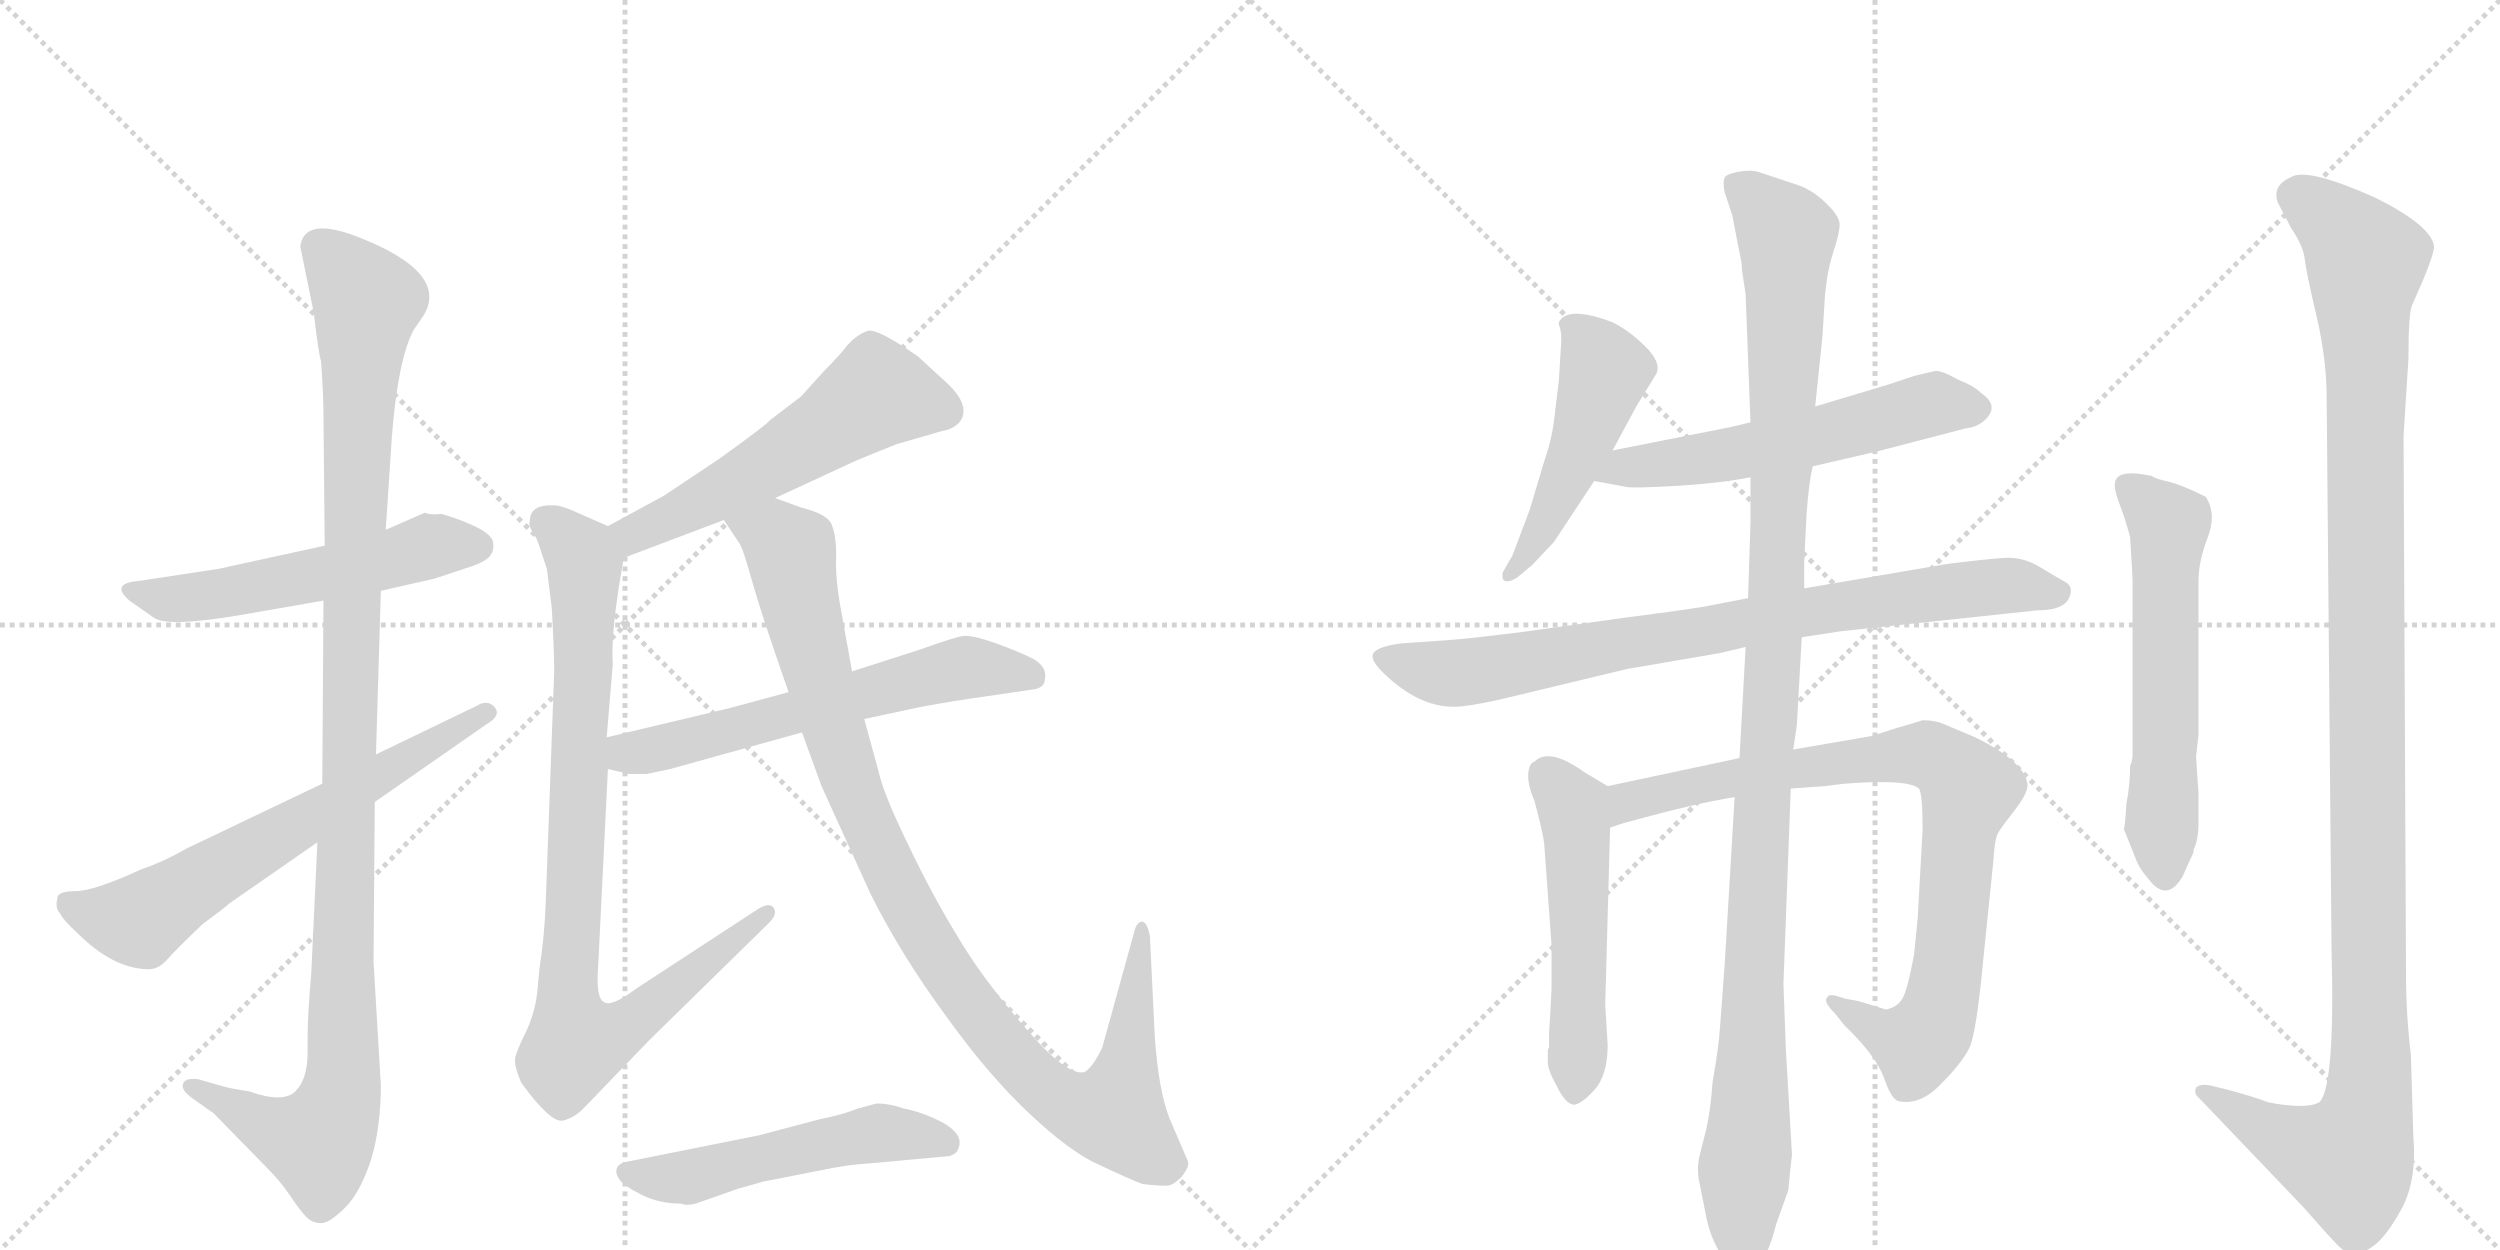 <svg version="1.1" viewBox="0 0 2048 1024" xmlns="http://www.w3.org/2000/svg">
  <g stroke="lightgray" stroke-dasharray="1,1" stroke-width="1" transform="scale(4, 4)">
    <line x1="0" y1="0" x2="256" y2="256"></line>
    <line x1="256" y1="0" x2="0" y2="256"></line>
    <line x1="128" y1="0" x2="128" y2="256"></line>
    <line x1="0" y1="128" x2="256" y2="128"></line>
    <line x1="256" y1="0" x2="512" y2="256"></line>
    <line x1="512" y1="0" x2="256" y2="256"></line>
    <line x1="384" y1="0" x2="384" y2="256"></line>
    <line x1="256" y1="128" x2="512" y2="128"></line>
  </g>
<g transform="scale(1, -1) translate(0, -850)">
   <style type="text/css">
    @keyframes keyframes0 {
      from {
       stroke: black;
       stroke-dashoffset: 545;
       stroke-width: 128;
       }
       64% {
       animation-timing-function: step-end;
       stroke: black;
       stroke-dashoffset: 0;
       stroke-width: 128;
       }
       to {
       stroke: black;
       stroke-width: 1024;
       }
       }
       #make-me-a-hanzi-animation-0 {
         animation: keyframes0 0.694s both;
         animation-delay: 0s;
         animation-timing-function: linear;
       }
    @keyframes keyframes1 {
      from {
       stroke: black;
       stroke-dashoffset: 1120;
       stroke-width: 128;
       }
       78% {
       animation-timing-function: step-end;
       stroke: black;
       stroke-dashoffset: 0;
       stroke-width: 128;
       }
       to {
       stroke: black;
       stroke-width: 1024;
       }
       }
       #make-me-a-hanzi-animation-1 {
         animation: keyframes1 1.161s both;
         animation-delay: 0.694s;
         animation-timing-function: linear;
       }
    @keyframes keyframes2 {
      from {
       stroke: black;
       stroke-dashoffset: 645;
       stroke-width: 128;
       }
       68% {
       animation-timing-function: step-end;
       stroke: black;
       stroke-dashoffset: 0;
       stroke-width: 128;
       }
       to {
       stroke: black;
       stroke-width: 1024;
       }
       }
       #make-me-a-hanzi-animation-2 {
         animation: keyframes2 0.775s both;
         animation-delay: 1.855s;
         animation-timing-function: linear;
       }
    @keyframes keyframes3 {
      from {
       stroke: black;
       stroke-dashoffset: 555;
       stroke-width: 128;
       }
       64% {
       animation-timing-function: step-end;
       stroke: black;
       stroke-dashoffset: 0;
       stroke-width: 128;
       }
       to {
       stroke: black;
       stroke-width: 1024;
       }
       }
       #make-me-a-hanzi-animation-3 {
         animation: keyframes3 0.702s both;
         animation-delay: 2.63s;
         animation-timing-function: linear;
       }
    @keyframes keyframes4 {
      from {
       stroke: black;
       stroke-dashoffset: 886;
       stroke-width: 128;
       }
       74% {
       animation-timing-function: step-end;
       stroke: black;
       stroke-dashoffset: 0;
       stroke-width: 128;
       }
       to {
       stroke: black;
       stroke-width: 1024;
       }
       }
       #make-me-a-hanzi-animation-4 {
         animation: keyframes4 0.971s both;
         animation-delay: 3.332s;
         animation-timing-function: linear;
       }
    @keyframes keyframes5 {
      from {
       stroke: black;
       stroke-dashoffset: 607;
       stroke-width: 128;
       }
       66% {
       animation-timing-function: step-end;
       stroke: black;
       stroke-dashoffset: 0;
       stroke-width: 128;
       }
       to {
       stroke: black;
       stroke-width: 1024;
       }
       }
       #make-me-a-hanzi-animation-5 {
         animation: keyframes5 0.744s both;
         animation-delay: 4.303s;
         animation-timing-function: linear;
       }
    @keyframes keyframes6 {
      from {
       stroke: black;
       stroke-dashoffset: 1016;
       stroke-width: 128;
       }
       77% {
       animation-timing-function: step-end;
       stroke: black;
       stroke-dashoffset: 0;
       stroke-width: 128;
       }
       to {
       stroke: black;
       stroke-width: 1024;
       }
       }
       #make-me-a-hanzi-animation-6 {
         animation: keyframes6 1.077s both;
         animation-delay: 5.047s;
         animation-timing-function: linear;
       }
    @keyframes keyframes7 {
      from {
       stroke: black;
       stroke-dashoffset: 523;
       stroke-width: 128;
       }
       63% {
       animation-timing-function: step-end;
       stroke: black;
       stroke-dashoffset: 0;
       stroke-width: 128;
       }
       to {
       stroke: black;
       stroke-width: 1024;
       }
       }
       #make-me-a-hanzi-animation-7 {
         animation: keyframes7 0.676s both;
         animation-delay: 6.123s;
         animation-timing-function: linear;
       }
    @keyframes keyframes8 {
      from {
       stroke: black;
       stroke-dashoffset: 491;
       stroke-width: 128;
       }
       62% {
       animation-timing-function: step-end;
       stroke: black;
       stroke-dashoffset: 0;
       stroke-width: 128;
       }
       to {
       stroke: black;
       stroke-width: 1024;
       }
       }
       #make-me-a-hanzi-animation-8 {
         animation: keyframes8 0.65s both;
         animation-delay: 6.799s;
         animation-timing-function: linear;
       }
    @keyframes keyframes9 {
      from {
       stroke: black;
       stroke-dashoffset: 568;
       stroke-width: 128;
       }
       65% {
       animation-timing-function: step-end;
       stroke: black;
       stroke-dashoffset: 0;
       stroke-width: 128;
       }
       to {
       stroke: black;
       stroke-width: 1024;
       }
       }
       #make-me-a-hanzi-animation-9 {
         animation: keyframes9 0.712s both;
         animation-delay: 7.449s;
         animation-timing-function: linear;
       }
    @keyframes keyframes10 {
      from {
       stroke: black;
       stroke-dashoffset: 815;
       stroke-width: 128;
       }
       73% {
       animation-timing-function: step-end;
       stroke: black;
       stroke-dashoffset: 0;
       stroke-width: 128;
       }
       to {
       stroke: black;
       stroke-width: 1024;
       }
       }
       #make-me-a-hanzi-animation-10 {
         animation: keyframes10 0.913s both;
         animation-delay: 8.161s;
         animation-timing-function: linear;
       }
    @keyframes keyframes11 {
      from {
       stroke: black;
       stroke-dashoffset: 523;
       stroke-width: 128;
       }
       63% {
       animation-timing-function: step-end;
       stroke: black;
       stroke-dashoffset: 0;
       stroke-width: 128;
       }
       to {
       stroke: black;
       stroke-width: 1024;
       }
       }
       #make-me-a-hanzi-animation-11 {
         animation: keyframes11 0.676s both;
         animation-delay: 9.074s;
         animation-timing-function: linear;
       }
    @keyframes keyframes12 {
      from {
       stroke: black;
       stroke-dashoffset: 859;
       stroke-width: 128;
       }
       74% {
       animation-timing-function: step-end;
       stroke: black;
       stroke-dashoffset: 0;
       stroke-width: 128;
       }
       to {
       stroke: black;
       stroke-width: 1024;
       }
       }
       #make-me-a-hanzi-animation-12 {
         animation: keyframes12 0.949s both;
         animation-delay: 9.75s;
         animation-timing-function: linear;
       }
    @keyframes keyframes13 {
      from {
       stroke: black;
       stroke-dashoffset: 1157;
       stroke-width: 128;
       }
       79% {
       animation-timing-function: step-end;
       stroke: black;
       stroke-dashoffset: 0;
       stroke-width: 128;
       }
       to {
       stroke: black;
       stroke-width: 1024;
       }
       }
       #make-me-a-hanzi-animation-13 {
         animation: keyframes13 1.192s both;
         animation-delay: 10.699s;
         animation-timing-function: linear;
       }
    @keyframes keyframes14 {
      from {
       stroke: black;
       stroke-dashoffset: 588;
       stroke-width: 128;
       }
       66% {
       animation-timing-function: step-end;
       stroke: black;
       stroke-dashoffset: 0;
       stroke-width: 128;
       }
       to {
       stroke: black;
       stroke-width: 1024;
       }
       }
       #make-me-a-hanzi-animation-14 {
         animation: keyframes14 0.729s both;
         animation-delay: 11.89s;
         animation-timing-function: linear;
       }
    @keyframes keyframes15 {
      from {
       stroke: black;
       stroke-dashoffset: 1207;
       stroke-width: 128;
       }
       80% {
       animation-timing-function: step-end;
       stroke: black;
       stroke-dashoffset: 0;
       stroke-width: 128;
       }
       to {
       stroke: black;
       stroke-width: 1024;
       }
       }
       #make-me-a-hanzi-animation-15 {
         animation: keyframes15 1.232s both;
         animation-delay: 12.619s;
         animation-timing-function: linear;
       }
</style>
<path d="M 266 403 L 179 384 L 113 374 Q 90 372 106 358 L 126 344 Q 137 336 196 346 L 265 358 L 312 366 L 356 376 L 380 384 Q 394 388 400 393 Q 405 398 404 405 Q 404 416 362 429 Q 352 428 348 430 L 316 416 L 266 403 Z" fill="lightgray"></path> 
<path d="M 246 648 L 257 594 Q 261 560 263 554 Q 265 527 265 508 L 266 403 L 265 358 L 264 208 L 260 160 L 255 53 Q 252 18 252 2 L 252 -12 Q 252 -34 242 -44 Q 232 -54 204 -44 Q 190 -42 183 -40 L 162 -34 Q 151 -33 150 -38 Q 148 -43 158 -50 L 175 -62 L 219 -107 Q 230 -118 238 -130 Q 246 -142 251 -147 Q 256 -152 263 -152 Q 270 -152 283 -139 Q 295 -127 304 -100 Q 312 -73 312 -39 L 306 62 L 307 193 L 308 232 L 312 366 L 316 416 L 321 492 Q 326 556 339 580 L 346 590 Q 370 626 293 656 Q 249 673 246 648 Z" fill="lightgray"></path> 
<path d="M 264 208 L 153 155 Q 134 144 116 138 Q 77 120 62 120 Q 47 120 47 114 Q 45 106 49 102 Q 52 96 63 86 Q 93 56 122 56 Q 130 56 137 64 Q 144 72 166 93 Q 185 107 188 110 L 260 160 L 307 193 L 399 257 Q 411 264 405 271 Q 399 277 391 272 L 308 232 L 264 208 Z" fill="lightgray"></path> 
<path d="M 635 442 L 702 473 L 734 486 L 772 497 Q 780 498 786 504 Q 796 517 776 536 L 752 558 Q 719 581 711 579 Q 702 576 694 567 Q 688 559 675 546 L 656 525 L 631 506 Q 628 502 589 474 L 544 444 L 498 419 C 472 405 483 382 511 393 L 593 424 L 635 442 Z" fill="lightgray"></path> 
<path d="M 498 419 L 473 430 Q 460 436 454 436 Q 434 437 434 423 Q 432 420 440 408 L 448 384 L 452 352 Q 454 317 454 300 L 447 109 Q 446 83 442 57 L 440 36 Q 438 20 431 5 Q 423 -11 422 -17 Q 421 -23 427 -37 Q 451 -70 461 -68 Q 470 -66 478 -58 L 532 -2 L 630 94 Q 637 101 634 106 Q 631 111 622 106 L 521 40 Q 501 25 495 29 Q 488 32 490 58 L 498 220 L 497 246 L 502 306 Q 500 332 511 393 C 514 412 514 412 498 419 Z" fill="lightgray"></path> 
<path d="M 498 220 L 515 216 L 530 216 L 549 220 L 657 250 L 708 261 L 750 270 Q 764 273 797 278 L 845 285 Q 856 286 856 294 Q 858 303 847 310 Q 835 316 816 323 Q 796 330 789 329 Q 782 328 754 318 L 698 300 L 646 283 L 598 270 L 497 246 C 468 239 469 227 498 220 Z" fill="lightgray"></path> 
<path d="M 657 434 L 635 442 C 607 452 577 449 593 424 L 605 406 Q 608 402 612 388 L 617 371 Q 623 349 646 283 L 657 250 L 673 206 L 713 118 Q 738 68 774 19 Q 809 -30 843 -62 Q 877 -94 900 -104 Q 923 -115 936 -120 Q 954 -122 958 -121 Q 962 -120 968 -114 Q 975 -105 973 -101 L 958 -66 Q 949 -43 946 1 L 942 83 Q 940 94 936 95 Q 931 95 929 86 L 903 -8 Q 896 -23 889 -28 Q 875 -33 840 8 Q 805 48 785 82 Q 764 116 744 158 Q 724 199 720 217 L 708 261 L 698 300 L 689 350 Q 684 377 685 395 Q 685 412 681 421 Q 677 429 657 434 Z" fill="lightgray"></path> 
<path d="M 713 -103 L 778 -97 Q 784 -95 785 -91 Q 790 -80 773 -70 Q 756 -61 740 -58 Q 729 -54 718 -54 L 703 -58 Q 691 -63 671 -67 L 622 -80 L 512 -102 Q 505 -104 505 -109 Q 504 -111 508 -117 Q 512 -122 526 -129 Q 540 -136 558 -136 Q 562 -138 570 -136 L 604 -124 L 625 -118 L 671 -109 Q 694 -104 713 -103 Z" fill="lightgray"></path> 
<path d="M 1321 481 L 1341 518 L 1357 544 Q 1361 553 1348 566 Q 1335 579 1321 586 Q 1284 600 1277 586 L 1277 584 Q 1279 580 1279 571 L 1277 538 L 1273 505 Q 1271 489 1265 472 L 1253 432 L 1239 395 L 1231 381 Q 1230 375 1233 374 Q 1237 373 1243 377 L 1255 387 L 1273 406 L 1306 456 L 1321 481 Z" fill="lightgray"></path> 
<path d="M 1485 468 L 1537 480 L 1610 499 Q 1619 500 1625 505 Q 1639 517 1623 528 Q 1617 534 1604 539 Q 1590 547 1585 546 Q 1580 545 1568 542 L 1547 535 L 1487 517 L 1434 504 L 1417 500 L 1321 481 C 1292 475 1277 461 1306 456 L 1333 451 Q 1339 450 1374 452 Q 1408 454 1434 459 L 1485 468 Z" fill="lightgray"></path> 
<path d="M 1476 328 L 1509 333 L 1669 350 Q 1693 350 1696 363 Q 1698 370 1691.5 373.5 Q 1685 377 1671 385.5 Q 1657 394 1642 393 Q 1627 392 1595 388 L 1478 368 L 1432 360 L 1401 354 Q 1393 352 1331 344 L 1245 332 Q 1204 327 1191 326 L 1149 323 Q 1131 321 1126 316 Q 1121 311 1132 300 Q 1161 271 1191 271 Q 1202 271 1229 277 L 1333 302 L 1409 315 L 1430 320 L 1476 328 Z" fill="lightgray"></path> 
<path d="M 1317 206 L 1297 218 Q 1269 238 1257 226 Q 1253 225 1252 217 Q 1251 208 1257 194 Q 1264 168 1265 159 L 1271 76 L 1271 40 L 1270 20 L 1269 4 L 1269 -8 L 1268 -10 Q 1268 -12 1268 -18 Q 1267 -25 1275 -39 Q 1282 -54 1289 -55 Q 1295 -55 1306 -43 Q 1317 -31 1317 -6 L 1315 27 L 1319 172 C 1320 202 1320 204 1317 206 Z" fill="lightgray"></path> 
<path d="M 1425 229 L 1317 206 C 1288 200 1290 163 1319 172 L 1331 176 L 1346 180 Q 1390 192 1421 197 L 1467 204 L 1495 206 L 1511 208 Q 1563 212 1572 204 Q 1575 200 1575 171 L 1571 98 L 1568 68 Q 1563 41 1559 33 Q 1555 25 1545 23 L 1522 30 L 1511 32 Q 1498 37 1497 33 Q 1493 30 1503 20 L 1511 10 Q 1536 -14 1543 -32 Q 1549 -50 1555 -52 Q 1573 -56 1590 -38 Q 1607 -21 1613 -9 Q 1619 2 1625 67 L 1633 145 Q 1634 163 1637 168 Q 1640 173 1651 187 Q 1661 200 1661 207 Q 1659 226 1618 246 L 1592 257 Q 1585 260 1575 260 Q 1569 258 1555 254 L 1533 247 L 1469 236 L 1425 229 Z" fill="lightgray"></path> 
<path d="M 1478 368 L 1478 390 L 1480 430 Q 1482 456 1485 468 L 1487 517 L 1493 575 L 1495 608 Q 1497 629 1502 644 Q 1507 659 1507 666 Q 1507 673 1496 683.5 Q 1485 694 1474 698 L 1441 709 Q 1435 711 1425.5 709.5 Q 1416 708 1413 705 Q 1411 700 1413 692 L 1419 674 L 1425 643 Q 1427 635 1427 629 L 1430 609 L 1434 504 L 1434 459 L 1434 422 L 1432 360 L 1430 320 L 1425 229 L 1421 197 L 1413 62 L 1409 8 Q 1408 -8 1403 -36 Q 1401 -63 1397 -78 L 1392 -98 Q 1390 -108 1392 -118 Q 1394 -128 1398 -148 Q 1402 -168 1415 -185 Q 1422 -198 1430.5 -196 Q 1439 -194 1443 -184 Q 1450 -173 1455 -153 L 1465 -125 Q 1467 -103 1468 -96 L 1463 -10 L 1461 44 L 1467 204 L 1469 236 L 1472 256 L 1476 328 L 1478 368 Z" fill="lightgray"></path> 
<path d="M 1746 225 L 1745 223 Q 1745 207 1742 192 L 1741 178 L 1740 171 L 1740 170 L 1741 168 L 1749 148 Q 1752 139 1760 130 Q 1775 110 1788 132 L 1797 152 L 1797 154 Q 1801 162 1801 176 L 1801 200 L 1799 230 L 1801 248 L 1801 374 Q 1801 390 1808.5 409.5 Q 1816 429 1807 443 Q 1787 453 1776 455.5 Q 1765 458 1763 460 Q 1736 466 1733 456 Q 1731 451 1736 438 Q 1741 425 1745 410 Q 1747 378 1747 374 L 1747 230 L 1746 225 Z" fill="lightgray"></path> 
<path d="M 1975 -14 Q 1971 19 1971 52 L 1969 493 L 1973 556 Q 1973 594 1976 600 Q 1994 640 1994 648 Q 1992 665 1946 688 Q 1890 713 1877 705 Q 1861 698 1866 684 L 1877 663 Q 1887 648 1888 638 Q 1889 628 1897.5 592 Q 1906 556 1906 524 L 1910 72 Q 1913 -40 1900 -53 Q 1889 -59 1858 -53 Q 1848 -49 1826 -43 L 1814 -40 Q 1803 -37 1799 -41 Q 1797 -46 1801 -49 L 1887 -139 Q 1908 -163 1915 -170 Q 1922 -177 1928 -177.5 Q 1934 -178 1944.5 -170.5 Q 1955 -163 1967.5 -140 Q 1980 -117 1977 -81 L 1975 -14 Z" fill="lightgray"></path> 
      <clipPath id="make-me-a-hanzi-clip-0">
      <path d="M 266 403 L 179 384 L 113 374 Q 90 372 106 358 L 126 344 Q 137 336 196 346 L 265 358 L 312 366 L 356 376 L 380 384 Q 394 388 400 393 Q 405 398 404 405 Q 404 416 362 429 Q 352 428 348 430 L 316 416 L 266 403 Z" fill="lightgray"></path>
      </clipPath>
      <path clip-path="url(#make-me-a-hanzi-clip-0)" d="M 108 367 L 139 359 L 182 363 L 353 403 L 391 403 " fill="none" id="make-me-a-hanzi-animation-0" stroke-dasharray="417 834" stroke-linecap="round"></path>

      <clipPath id="make-me-a-hanzi-clip-1">
      <path d="M 246 648 L 257 594 Q 261 560 263 554 Q 265 527 265 508 L 266 403 L 265 358 L 264 208 L 260 160 L 255 53 Q 252 18 252 2 L 252 -12 Q 252 -34 242 -44 Q 232 -54 204 -44 Q 190 -42 183 -40 L 162 -34 Q 151 -33 150 -38 Q 148 -43 158 -50 L 175 -62 L 219 -107 Q 230 -118 238 -130 Q 246 -142 251 -147 Q 256 -152 263 -152 Q 270 -152 283 -139 Q 295 -127 304 -100 Q 312 -73 312 -39 L 306 62 L 307 193 L 308 232 L 312 366 L 316 416 L 321 492 Q 326 556 339 580 L 346 590 Q 370 626 293 656 Q 249 673 246 648 Z" fill="lightgray"></path>
      </clipPath>
      <path clip-path="url(#make-me-a-hanzi-clip-1)" d="M 263 647 L 301 604 L 287 335 L 281 -34 L 275 -61 L 261 -85 L 235 -80 L 158 -41 " fill="none" id="make-me-a-hanzi-animation-1" stroke-dasharray="992 1984" stroke-linecap="round"></path>

      <clipPath id="make-me-a-hanzi-clip-2">
      <path d="M 264 208 L 153 155 Q 134 144 116 138 Q 77 120 62 120 Q 47 120 47 114 Q 45 106 49 102 Q 52 96 63 86 Q 93 56 122 56 Q 130 56 137 64 Q 144 72 166 93 Q 185 107 188 110 L 260 160 L 307 193 L 399 257 Q 411 264 405 271 Q 399 277 391 272 L 308 232 L 264 208 Z" fill="lightgray"></path>
      </clipPath>
      <path clip-path="url(#make-me-a-hanzi-clip-2)" d="M 57 109 L 114 96 L 398 266 " fill="none" id="make-me-a-hanzi-animation-2" stroke-dasharray="517 1034" stroke-linecap="round"></path>

      <clipPath id="make-me-a-hanzi-clip-3">
      <path d="M 635 442 L 702 473 L 734 486 L 772 497 Q 780 498 786 504 Q 796 517 776 536 L 752 558 Q 719 581 711 579 Q 702 576 694 567 Q 688 559 675 546 L 656 525 L 631 506 Q 628 502 589 474 L 544 444 L 498 419 C 472 405 483 382 511 393 L 593 424 L 635 442 Z" fill="lightgray"></path>
      </clipPath>
      <path clip-path="url(#make-me-a-hanzi-clip-3)" d="M 773 514 L 719 528 L 591 447 L 519 413 L 507 416 " fill="none" id="make-me-a-hanzi-animation-3" stroke-dasharray="427 854" stroke-linecap="round"></path>

      <clipPath id="make-me-a-hanzi-clip-4">
      <path d="M 498 419 L 473 430 Q 460 436 454 436 Q 434 437 434 423 Q 432 420 440 408 L 448 384 L 452 352 Q 454 317 454 300 L 447 109 Q 446 83 442 57 L 440 36 Q 438 20 431 5 Q 423 -11 422 -17 Q 421 -23 427 -37 Q 451 -70 461 -68 Q 470 -66 478 -58 L 532 -2 L 630 94 Q 637 101 634 106 Q 631 111 622 106 L 521 40 Q 501 25 495 29 Q 488 32 490 58 L 498 220 L 497 246 L 502 306 Q 500 332 511 393 C 514 412 514 412 498 419 Z" fill="lightgray"></path>
      </clipPath>
      <path clip-path="url(#make-me-a-hanzi-clip-4)" d="M 449 422 L 479 387 L 465 39 L 471 -5 L 511 8 L 628 101 " fill="none" id="make-me-a-hanzi-animation-4" stroke-dasharray="758 1516" stroke-linecap="round"></path>

      <clipPath id="make-me-a-hanzi-clip-5">
      <path d="M 498 220 L 515 216 L 530 216 L 549 220 L 657 250 L 708 261 L 750 270 Q 764 273 797 278 L 845 285 Q 856 286 856 294 Q 858 303 847 310 Q 835 316 816 323 Q 796 330 789 329 Q 782 328 754 318 L 698 300 L 646 283 L 598 270 L 497 246 C 468 239 469 227 498 220 Z" fill="lightgray"></path>
      </clipPath>
      <path clip-path="url(#make-me-a-hanzi-clip-5)" d="M 504 227 L 770 299 L 799 303 L 845 297 " fill="none" id="make-me-a-hanzi-animation-5" stroke-dasharray="479 958" stroke-linecap="round"></path>

      <clipPath id="make-me-a-hanzi-clip-6">
      <path d="M 657 434 L 635 442 C 607 452 577 449 593 424 L 605 406 Q 608 402 612 388 L 617 371 Q 623 349 646 283 L 657 250 L 673 206 L 713 118 Q 738 68 774 19 Q 809 -30 843 -62 Q 877 -94 900 -104 Q 923 -115 936 -120 Q 954 -122 958 -121 Q 962 -120 968 -114 Q 975 -105 973 -101 L 958 -66 Q 949 -43 946 1 L 942 83 Q 940 94 936 95 Q 931 95 929 86 L 903 -8 Q 896 -23 889 -28 Q 875 -33 840 8 Q 805 48 785 82 Q 764 116 744 158 Q 724 199 720 217 L 708 261 L 698 300 L 689 350 Q 684 377 685 395 Q 685 412 681 421 Q 677 429 657 434 Z" fill="lightgray"></path>
      </clipPath>
      <path clip-path="url(#make-me-a-hanzi-clip-6)" d="M 602 423 L 636 410 L 648 394 L 697 209 L 763 74 L 835 -22 L 866 -50 L 894 -62 L 914 -60 L 919 -43 L 936 88 " fill="none" id="make-me-a-hanzi-animation-6" stroke-dasharray="888 1776" stroke-linecap="round"></path>

      <clipPath id="make-me-a-hanzi-clip-7">
      <path d="M 713 -103 L 778 -97 Q 784 -95 785 -91 Q 790 -80 773 -70 Q 756 -61 740 -58 Q 729 -54 718 -54 L 703 -58 Q 691 -63 671 -67 L 622 -80 L 512 -102 Q 505 -104 505 -109 Q 504 -111 508 -117 Q 512 -122 526 -129 Q 540 -136 558 -136 Q 562 -138 570 -136 L 604 -124 L 625 -118 L 671 -109 Q 694 -104 713 -103 Z" fill="lightgray"></path>
      </clipPath>
      <path clip-path="url(#make-me-a-hanzi-clip-7)" d="M 513 -110 L 564 -114 L 721 -78 L 775 -86 " fill="none" id="make-me-a-hanzi-animation-7" stroke-dasharray="395 790" stroke-linecap="round"></path>

      <clipPath id="make-me-a-hanzi-clip-8">
      <path d="M 1321 481 L 1341 518 L 1357 544 Q 1361 553 1348 566 Q 1335 579 1321 586 Q 1284 600 1277 586 L 1277 584 Q 1279 580 1279 571 L 1277 538 L 1273 505 Q 1271 489 1265 472 L 1253 432 L 1239 395 L 1231 381 Q 1230 375 1233 374 Q 1237 373 1243 377 L 1255 387 L 1273 406 L 1306 456 L 1321 481 Z" fill="lightgray"></path>
      </clipPath>
      <path clip-path="url(#make-me-a-hanzi-clip-8)" d="M 1284 585 L 1315 546 L 1296 487 L 1265 420 L 1237 379 " fill="none" id="make-me-a-hanzi-animation-8" stroke-dasharray="363 726" stroke-linecap="round"></path>

      <clipPath id="make-me-a-hanzi-clip-9">
      <path d="M 1485 468 L 1537 480 L 1610 499 Q 1619 500 1625 505 Q 1639 517 1623 528 Q 1617 534 1604 539 Q 1590 547 1585 546 Q 1580 545 1568 542 L 1547 535 L 1487 517 L 1434 504 L 1417 500 L 1321 481 C 1292 475 1277 461 1306 456 L 1333 451 Q 1339 450 1374 452 Q 1408 454 1434 459 L 1485 468 Z" fill="lightgray"></path>
      </clipPath>
      <path clip-path="url(#make-me-a-hanzi-clip-9)" d="M 1314 460 L 1424 479 L 1579 518 L 1619 516 " fill="none" id="make-me-a-hanzi-animation-9" stroke-dasharray="440 880" stroke-linecap="round"></path>

      <clipPath id="make-me-a-hanzi-clip-10">
      <path d="M 1476 328 L 1509 333 L 1669 350 Q 1693 350 1696 363 Q 1698 370 1691.5 373.5 Q 1685 377 1671 385.5 Q 1657 394 1642 393 Q 1627 392 1595 388 L 1478 368 L 1432 360 L 1401 354 Q 1393 352 1331 344 L 1245 332 Q 1204 327 1191 326 L 1149 323 Q 1131 321 1126 316 Q 1121 311 1132 300 Q 1161 271 1191 271 Q 1202 271 1229 277 L 1333 302 L 1409 315 L 1430 320 L 1476 328 Z" fill="lightgray"></path>
      </clipPath>
      <path clip-path="url(#make-me-a-hanzi-clip-10)" d="M 1134 312 L 1161 302 L 1202 299 L 1591 365 L 1656 370 L 1685 364 " fill="none" id="make-me-a-hanzi-animation-10" stroke-dasharray="687 1374" stroke-linecap="round"></path>

      <clipPath id="make-me-a-hanzi-clip-11">
      <path d="M 1317 206 L 1297 218 Q 1269 238 1257 226 Q 1253 225 1252 217 Q 1251 208 1257 194 Q 1264 168 1265 159 L 1271 76 L 1271 40 L 1270 20 L 1269 4 L 1269 -8 L 1268 -10 Q 1268 -12 1268 -18 Q 1267 -25 1275 -39 Q 1282 -54 1289 -55 Q 1295 -55 1306 -43 Q 1317 -31 1317 -6 L 1315 27 L 1319 172 C 1320 202 1320 204 1317 206 Z" fill="lightgray"></path>
      </clipPath>
      <path clip-path="url(#make-me-a-hanzi-clip-11)" d="M 1268 214 L 1289 187 L 1292 165 L 1290 -46 " fill="none" id="make-me-a-hanzi-animation-11" stroke-dasharray="395 790" stroke-linecap="round"></path>

      <clipPath id="make-me-a-hanzi-clip-12">
      <path d="M 1425 229 L 1317 206 C 1288 200 1290 163 1319 172 L 1331 176 L 1346 180 Q 1390 192 1421 197 L 1467 204 L 1495 206 L 1511 208 Q 1563 212 1572 204 Q 1575 200 1575 171 L 1571 98 L 1568 68 Q 1563 41 1559 33 Q 1555 25 1545 23 L 1522 30 L 1511 32 Q 1498 37 1497 33 Q 1493 30 1503 20 L 1511 10 Q 1536 -14 1543 -32 Q 1549 -50 1555 -52 Q 1573 -56 1590 -38 Q 1607 -21 1613 -9 Q 1619 2 1625 67 L 1633 145 Q 1634 163 1637 168 Q 1640 173 1651 187 Q 1661 200 1661 207 Q 1659 226 1618 246 L 1592 257 Q 1585 260 1575 260 Q 1569 258 1555 254 L 1533 247 L 1469 236 L 1425 229 Z" fill="lightgray"></path>
      </clipPath>
      <path clip-path="url(#make-me-a-hanzi-clip-12)" d="M 1324 178 L 1330 190 L 1343 196 L 1435 216 L 1568 232 L 1599 220 L 1613 203 L 1604 162 L 1596 58 L 1584 10 L 1571 -6 L 1541 4 L 1504 28 " fill="none" id="make-me-a-hanzi-animation-12" stroke-dasharray="731 1462" stroke-linecap="round"></path>

      <clipPath id="make-me-a-hanzi-clip-13">
      <path d="M 1478 368 L 1478 390 L 1480 430 Q 1482 456 1485 468 L 1487 517 L 1493 575 L 1495 608 Q 1497 629 1502 644 Q 1507 659 1507 666 Q 1507 673 1496 683.5 Q 1485 694 1474 698 L 1441 709 Q 1435 711 1425.5 709.5 Q 1416 708 1413 705 Q 1411 700 1413 692 L 1419 674 L 1425 643 Q 1427 635 1427 629 L 1430 609 L 1434 504 L 1434 459 L 1434 422 L 1432 360 L 1430 320 L 1425 229 L 1421 197 L 1413 62 L 1409 8 Q 1408 -8 1403 -36 Q 1401 -63 1397 -78 L 1392 -98 Q 1390 -108 1392 -118 Q 1394 -128 1398 -148 Q 1402 -168 1415 -185 Q 1422 -198 1430.5 -196 Q 1439 -194 1443 -184 Q 1450 -173 1455 -153 L 1465 -125 Q 1467 -103 1468 -96 L 1463 -10 L 1461 44 L 1467 204 L 1469 236 L 1472 256 L 1476 328 L 1478 368 Z" fill="lightgray"></path>
      </clipPath>
      <path clip-path="url(#make-me-a-hanzi-clip-13)" d="M 1422 699 L 1463 658 L 1455 349 L 1441 158 L 1429 -184 " fill="none" id="make-me-a-hanzi-animation-13" stroke-dasharray="1029 2058" stroke-linecap="round"></path>

      <clipPath id="make-me-a-hanzi-clip-14">
      <path d="M 1746 225 L 1745 223 Q 1745 207 1742 192 L 1741 178 L 1740 171 L 1740 170 L 1741 168 L 1749 148 Q 1752 139 1760 130 Q 1775 110 1788 132 L 1797 152 L 1797 154 Q 1801 162 1801 176 L 1801 200 L 1799 230 L 1801 248 L 1801 374 Q 1801 390 1808.5 409.5 Q 1816 429 1807 443 Q 1787 453 1776 455.5 Q 1765 458 1763 460 Q 1736 466 1733 456 Q 1731 451 1736 438 Q 1741 425 1745 410 Q 1747 378 1747 374 L 1747 230 L 1746 225 Z" fill="lightgray"></path>
      </clipPath>
      <path clip-path="url(#make-me-a-hanzi-clip-14)" d="M 1742 452 L 1777 420 L 1774 135 " fill="none" id="make-me-a-hanzi-animation-14" stroke-dasharray="460 920" stroke-linecap="round"></path>

      <clipPath id="make-me-a-hanzi-clip-15">
      <path d="M 1975 -14 Q 1971 19 1971 52 L 1969 493 L 1973 556 Q 1973 594 1976 600 Q 1994 640 1994 648 Q 1992 665 1946 688 Q 1890 713 1877 705 Q 1861 698 1866 684 L 1877 663 Q 1887 648 1888 638 Q 1889 628 1897.5 592 Q 1906 556 1906 524 L 1910 72 Q 1913 -40 1900 -53 Q 1889 -59 1858 -53 Q 1848 -49 1826 -43 L 1814 -40 Q 1803 -37 1799 -41 Q 1797 -46 1801 -49 L 1887 -139 Q 1908 -163 1915 -170 Q 1922 -177 1928 -177.5 Q 1934 -178 1944.5 -170.5 Q 1955 -163 1967.5 -140 Q 1980 -117 1977 -81 L 1975 -14 Z" fill="lightgray"></path>
      </clipPath>
      <path clip-path="url(#make-me-a-hanzi-clip-15)" d="M 1880 690 L 1922 659 L 1938 636 L 1941 -49 L 1924 -101 L 1868 -82 L 1807 -43 " fill="none" id="make-me-a-hanzi-animation-15" stroke-dasharray="1079 2158" stroke-linecap="round"></path>

</g>
</svg>
